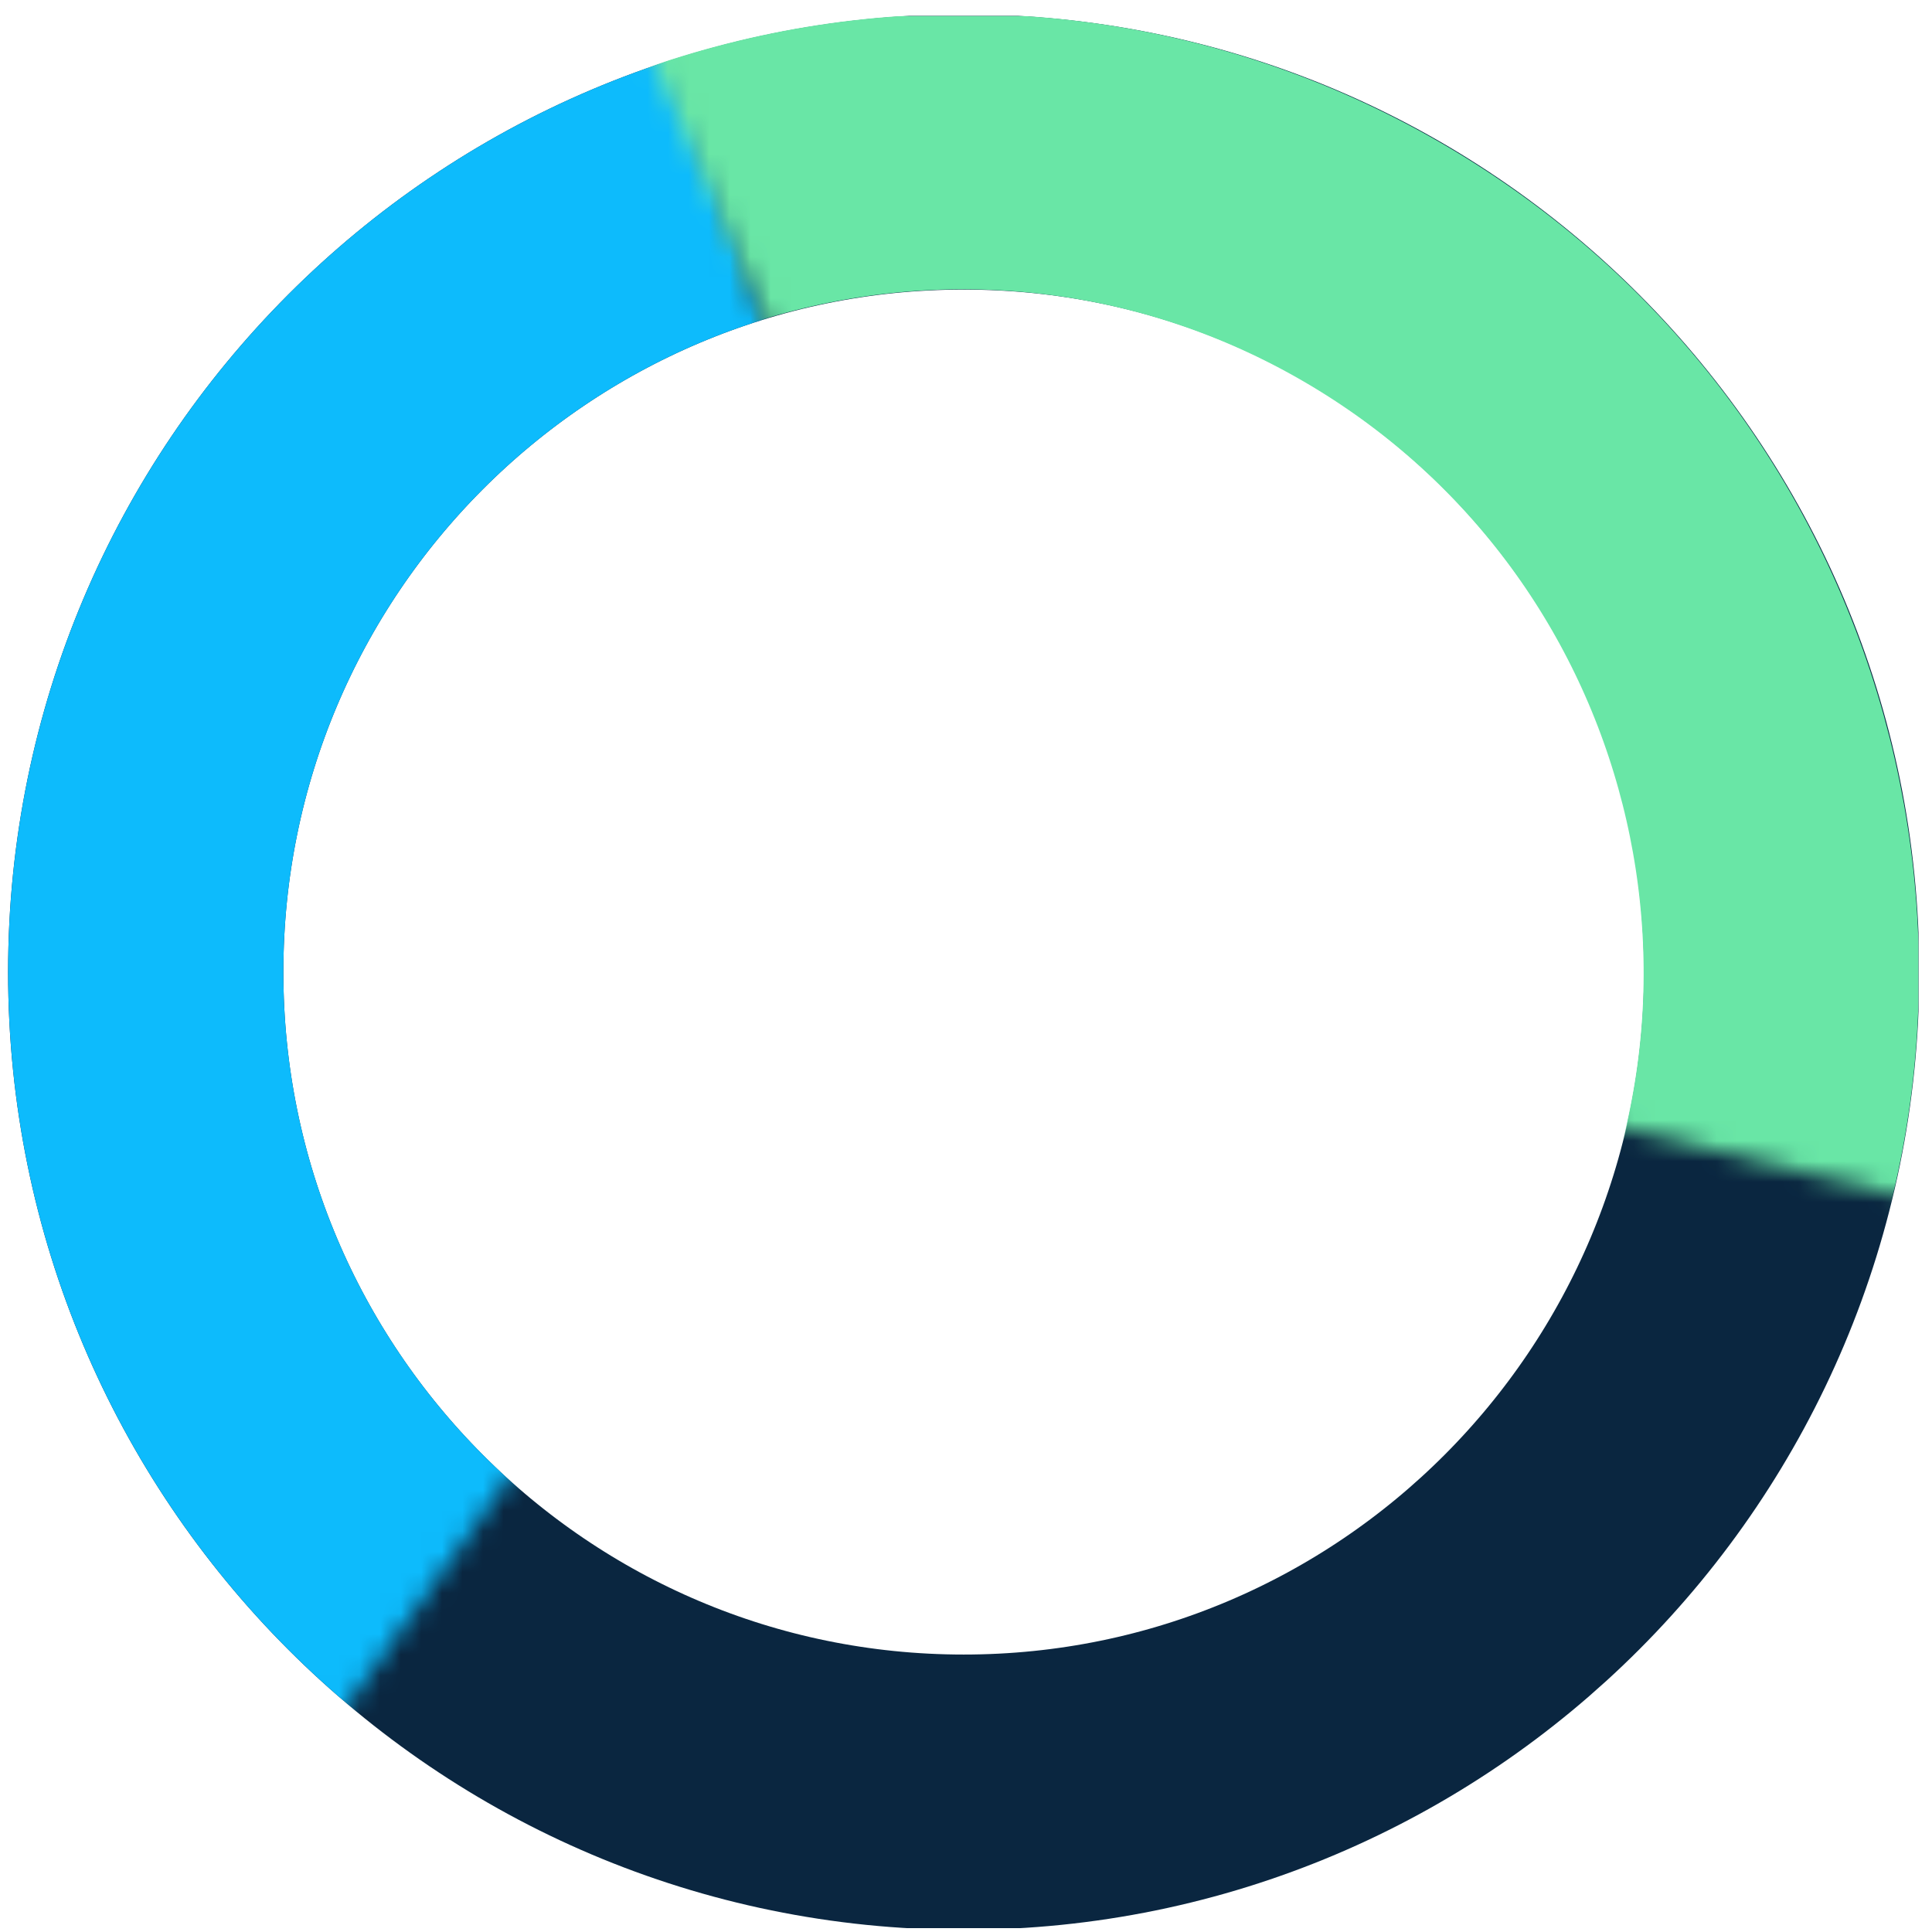<svg width="94" height="94" viewBox="0 0 94 94" fill="none" xmlns="http://www.w3.org/2000/svg">
<g clip-path="url(#clip0_0_562)">
<path d="M86.686 47.295C86.686 69.346 68.854 87.197 46.888 87.197C24.922 87.197 7.09 69.346 7.09 47.295C7.09 25.243 24.922 7.393 46.888 7.393C68.854 7.393 86.686 25.243 86.686 47.295Z" stroke="#0A2640" stroke-width="13.393"/>
<mask id="mask0_0_562" style="mask-type:alpha" maskUnits="userSpaceOnUse" x="-28" y="-17" width="74" height="122">
<path d="M45.405 42.998L27.269 -16.159L-27.634 53.573L1.548 104.468L45.405 42.998Z" fill="#C4C4C4"/>
</mask>
<g mask="url(#mask0_0_562)">
<path d="M86.687 47.294C86.687 69.345 68.855 87.196 46.889 87.196C24.923 87.196 7.091 69.345 7.091 47.294C7.091 25.243 24.923 7.392 46.889 7.392C68.855 7.392 86.687 25.243 86.687 47.294Z" stroke="#0DBBFC" stroke-width="13.393"/>
</g>
<mask id="mask1_0_562" style="mask-type:alpha" maskUnits="userSpaceOnUse" x="21" y="-22" width="91" height="85">
<path d="M51.544 48.182L111.54 62.872L79.835 -20.087L21.272 -21.04L51.544 48.182Z" fill="#C4C4C4"/>
</mask>
<g mask="url(#mask1_0_562)">
<path d="M26.489 81.535C7.596 70.249 1.396 45.763 12.643 26.841C23.889 7.92 48.321 1.732 67.214 13.018C86.106 24.303 92.306 48.789 81.06 67.711C69.814 86.632 45.381 92.82 26.489 81.535Z" stroke="#69E6A6" stroke-width="13.393"/>
</g>
</g>
<defs>
<clipPath id="clip0_0_562">
<rect width="93.038" height="93.038" fill="white" transform="translate(0.305 0.773)"/>
</clipPath>
</defs>
</svg>
